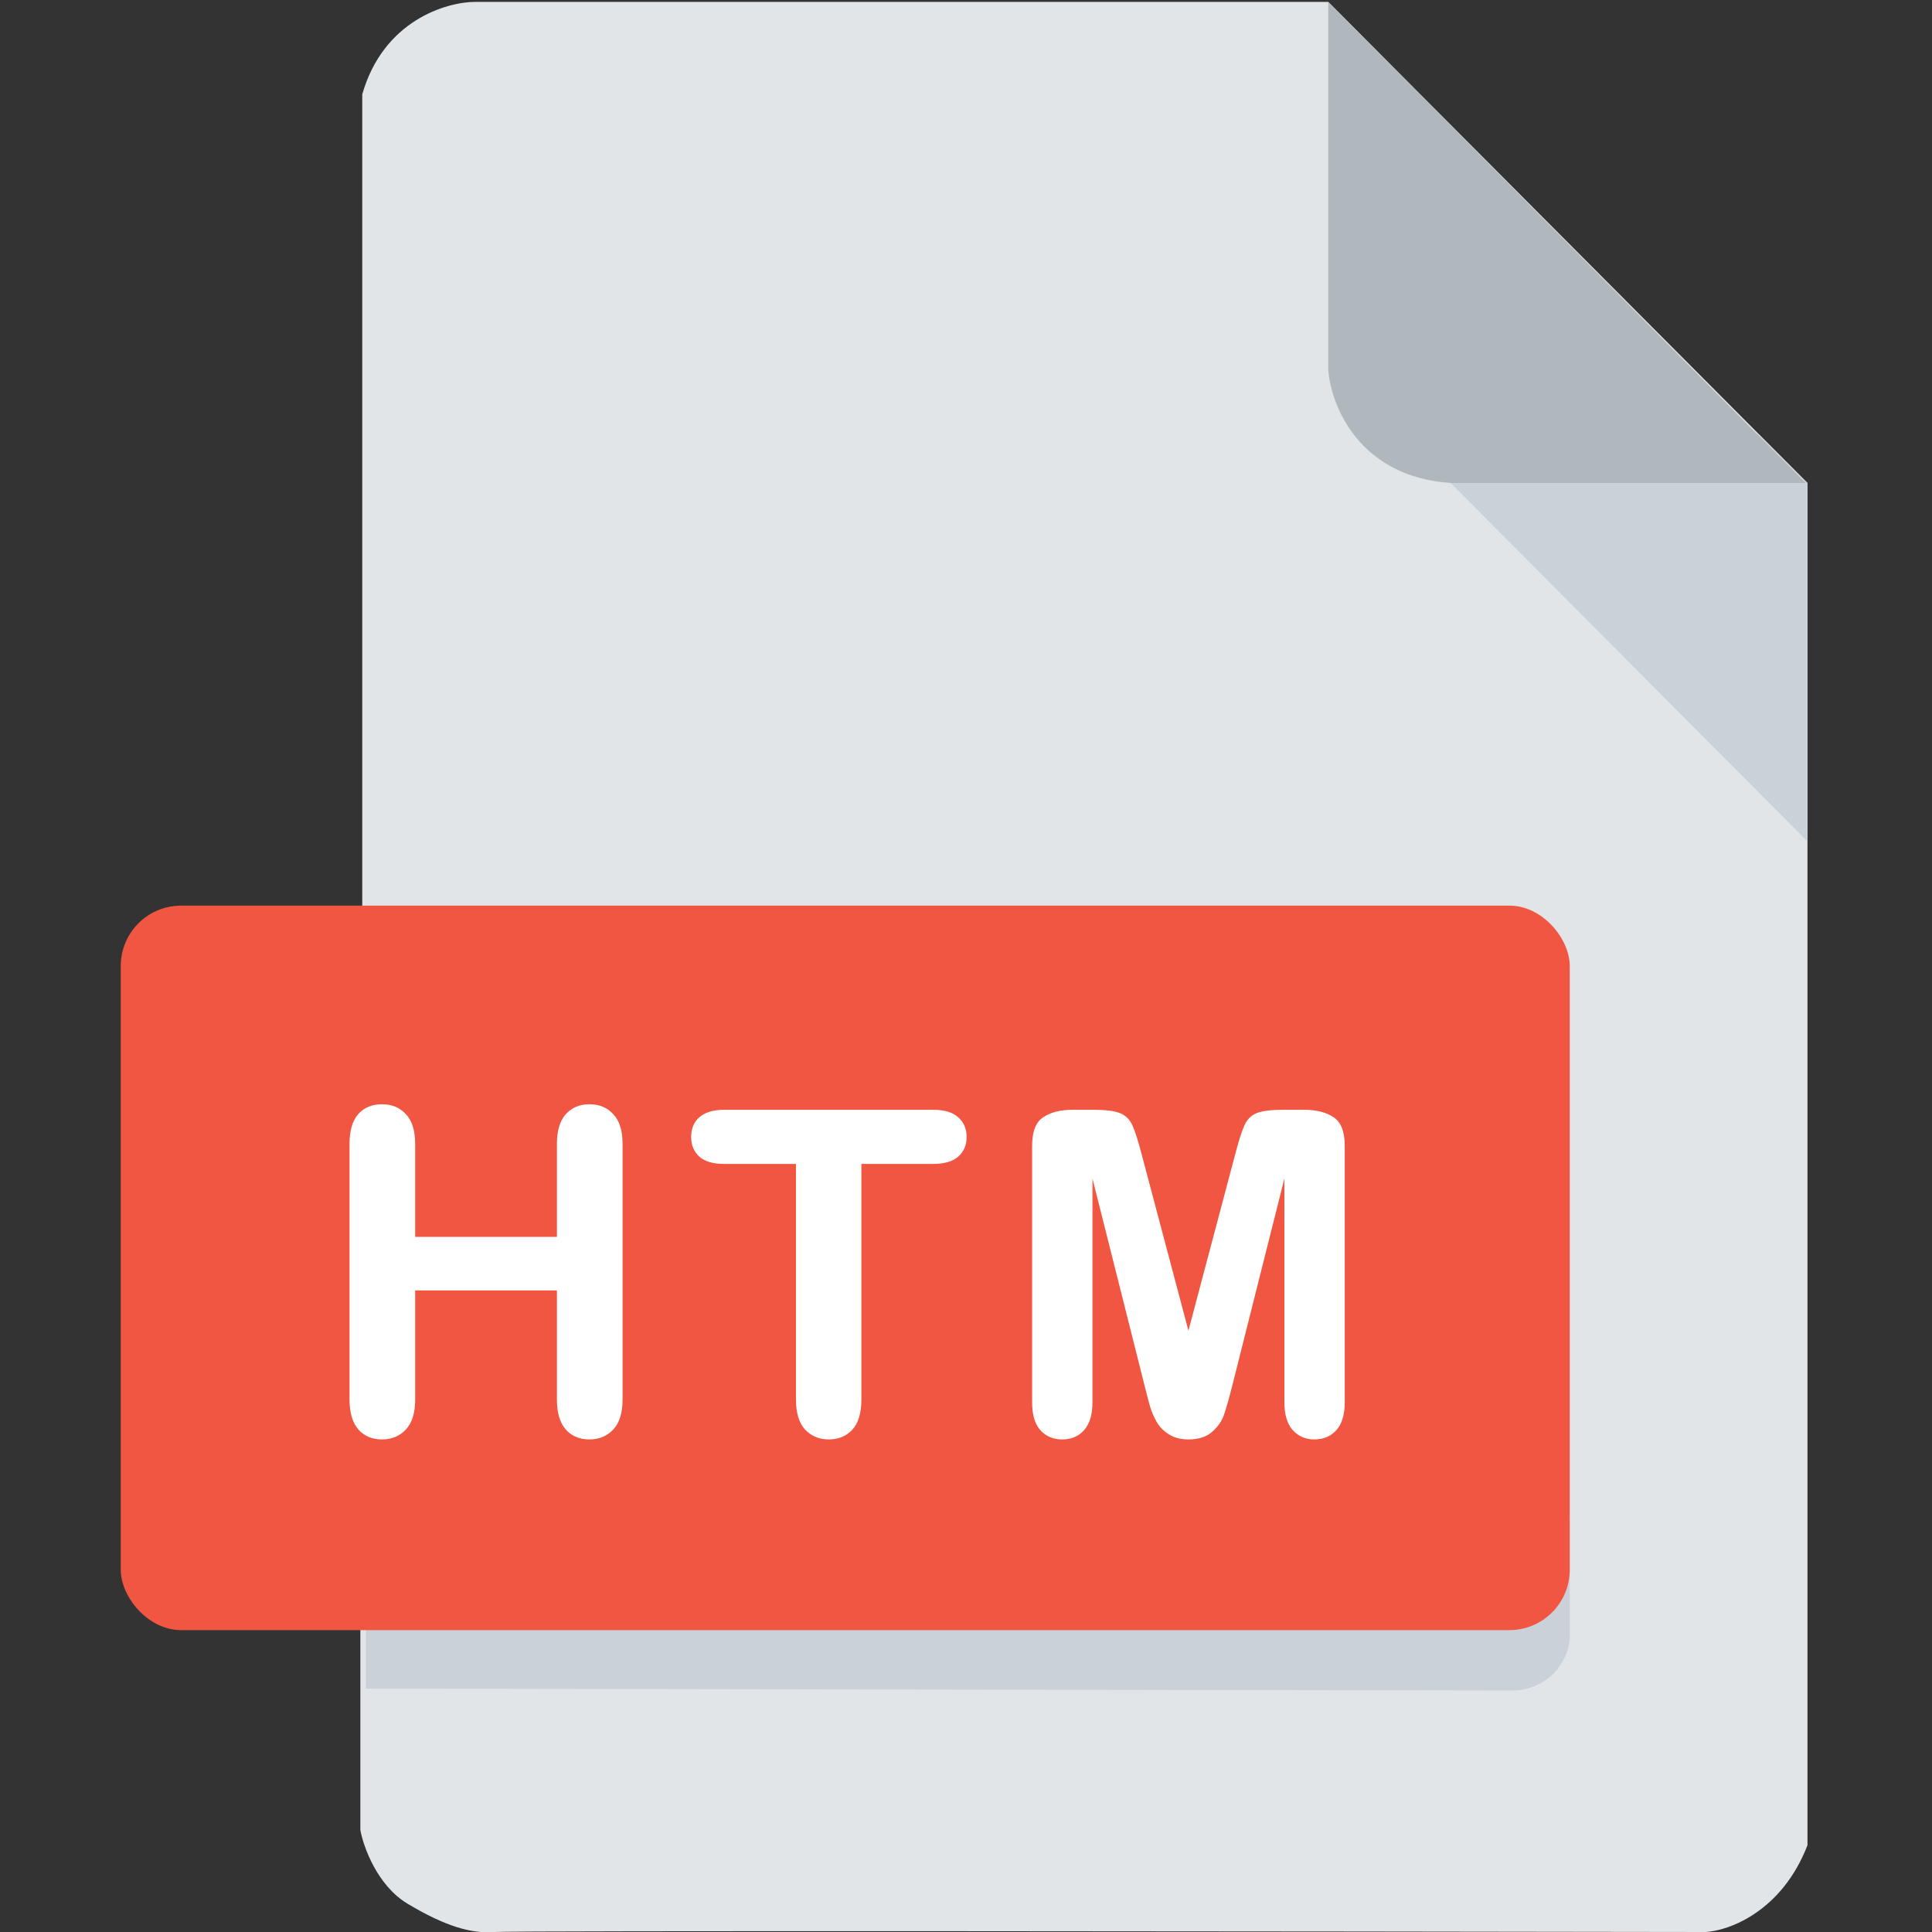 <svg width="512" height="512" viewBox="0 0 512 512" fill="none" xmlns="http://www.w3.org/2000/svg">
<rect x="0" y="0" width="512" height="512" fill="#333333" stroke="none"/>
<g clip-path="url(#clip0)">
<path d="M95.5 485V433L96 239.5V25C101.6 5.4 118.333 0.5 126 0.5H352L479 128V330V489C472.2 506.6 458.167 511.667 452 512C347 511.833 135.8 511.6 131 512C125 512.5 118 510.5 108 504.5C100 499.7 96.333 489.5 95.5 485Z" fill="#E2E5E7"/>
<path d="M479 223V128L466 115H450.5L373.5 117L479 223Z" fill="#CAD1D8"/>
<path d="M352 98V0.5L478.5 128H384.5C360.1 126.4 352.667 107.333 352 98Z" fill="#B0B7BD"/>
<path d="M97 402V447.5L402 448C412.4 446.8 415.667 438.5 416 434.5V402H97Z" fill="#CAD1D8"/>
<rect x="32" y="240" width="384" height="192" rx="16" fill="#F15642"/>
<path d="M110.028 303.184V327.793H147.587V303.184C147.587 299.668 148.368 297.031 149.93 295.273C151.532 293.516 153.622 292.637 156.2 292.637C158.817 292.637 160.927 293.516 162.528 295.273C164.169 296.992 164.989 299.629 164.989 303.184V370.859C164.989 374.414 164.169 377.07 162.528 378.828C160.887 380.586 158.778 381.465 156.2 381.465C153.583 381.465 151.493 380.586 149.93 378.828C148.368 377.031 147.587 374.375 147.587 370.859V341.973H110.028V370.859C110.028 374.414 109.208 377.07 107.567 378.828C105.927 380.586 103.817 381.465 101.239 381.465C98.622 381.465 96.532 380.586 94.969 378.828C93.407 377.031 92.626 374.375 92.626 370.859V303.184C92.626 299.668 93.388 297.031 94.911 295.273C96.473 293.516 98.583 292.637 101.239 292.637C103.856 292.637 105.966 293.516 107.567 295.273C109.208 296.992 110.028 299.629 110.028 303.184ZM247.262 308.457H228.277V370.859C228.277 374.453 227.477 377.129 225.875 378.887C224.273 380.605 222.203 381.465 219.664 381.465C217.086 381.465 214.977 380.586 213.336 378.828C211.734 377.07 210.934 374.414 210.934 370.859V308.457H191.949C188.98 308.457 186.773 307.812 185.328 306.523C183.883 305.195 183.16 303.457 183.16 301.309C183.16 299.082 183.902 297.324 185.387 296.035C186.91 294.746 189.098 294.102 191.949 294.102H247.262C250.27 294.102 252.496 294.766 253.941 296.094C255.426 297.422 256.168 299.16 256.168 301.309C256.168 303.457 255.426 305.195 253.941 306.523C252.457 307.812 250.23 308.457 247.262 308.457ZM303.284 367.051L289.515 312.324V371.621C289.515 374.902 288.773 377.363 287.288 379.004C285.843 380.645 283.909 381.465 281.488 381.465C279.144 381.465 277.23 380.664 275.745 379.062C274.261 377.422 273.519 374.941 273.519 371.621V303.652C273.519 299.902 274.495 297.383 276.448 296.094C278.402 294.766 281.038 294.102 284.359 294.102H289.749C292.991 294.102 295.335 294.395 296.78 294.98C298.265 295.566 299.359 296.621 300.062 298.145C300.765 299.668 301.566 302.148 302.464 305.586L314.945 352.637L327.425 305.586C328.323 302.148 329.124 299.668 329.827 298.145C330.53 296.621 331.605 295.566 333.05 294.98C334.534 294.395 336.898 294.102 340.14 294.102H345.53C348.851 294.102 351.488 294.766 353.441 296.094C355.394 297.383 356.37 299.902 356.37 303.652V371.621C356.37 374.902 355.628 377.363 354.144 379.004C352.698 380.645 350.745 381.465 348.284 381.465C345.98 381.465 344.085 380.645 342.601 379.004C341.116 377.363 340.374 374.902 340.374 371.621V312.324L326.605 367.051C325.706 370.605 324.964 373.223 324.378 374.902C323.831 376.543 322.796 378.047 321.273 379.414C319.749 380.781 317.64 381.465 314.945 381.465C312.913 381.465 311.195 381.016 309.788 380.117C308.382 379.258 307.288 378.145 306.507 376.777C305.726 375.41 305.101 373.906 304.632 372.266C304.202 370.586 303.753 368.848 303.284 367.051Z" fill="white"/>
</g>
<defs>
<clipPath id="clip0">
<rect width="512" height="512" fill="white"/>
</clipPath>
</defs>
</svg>
